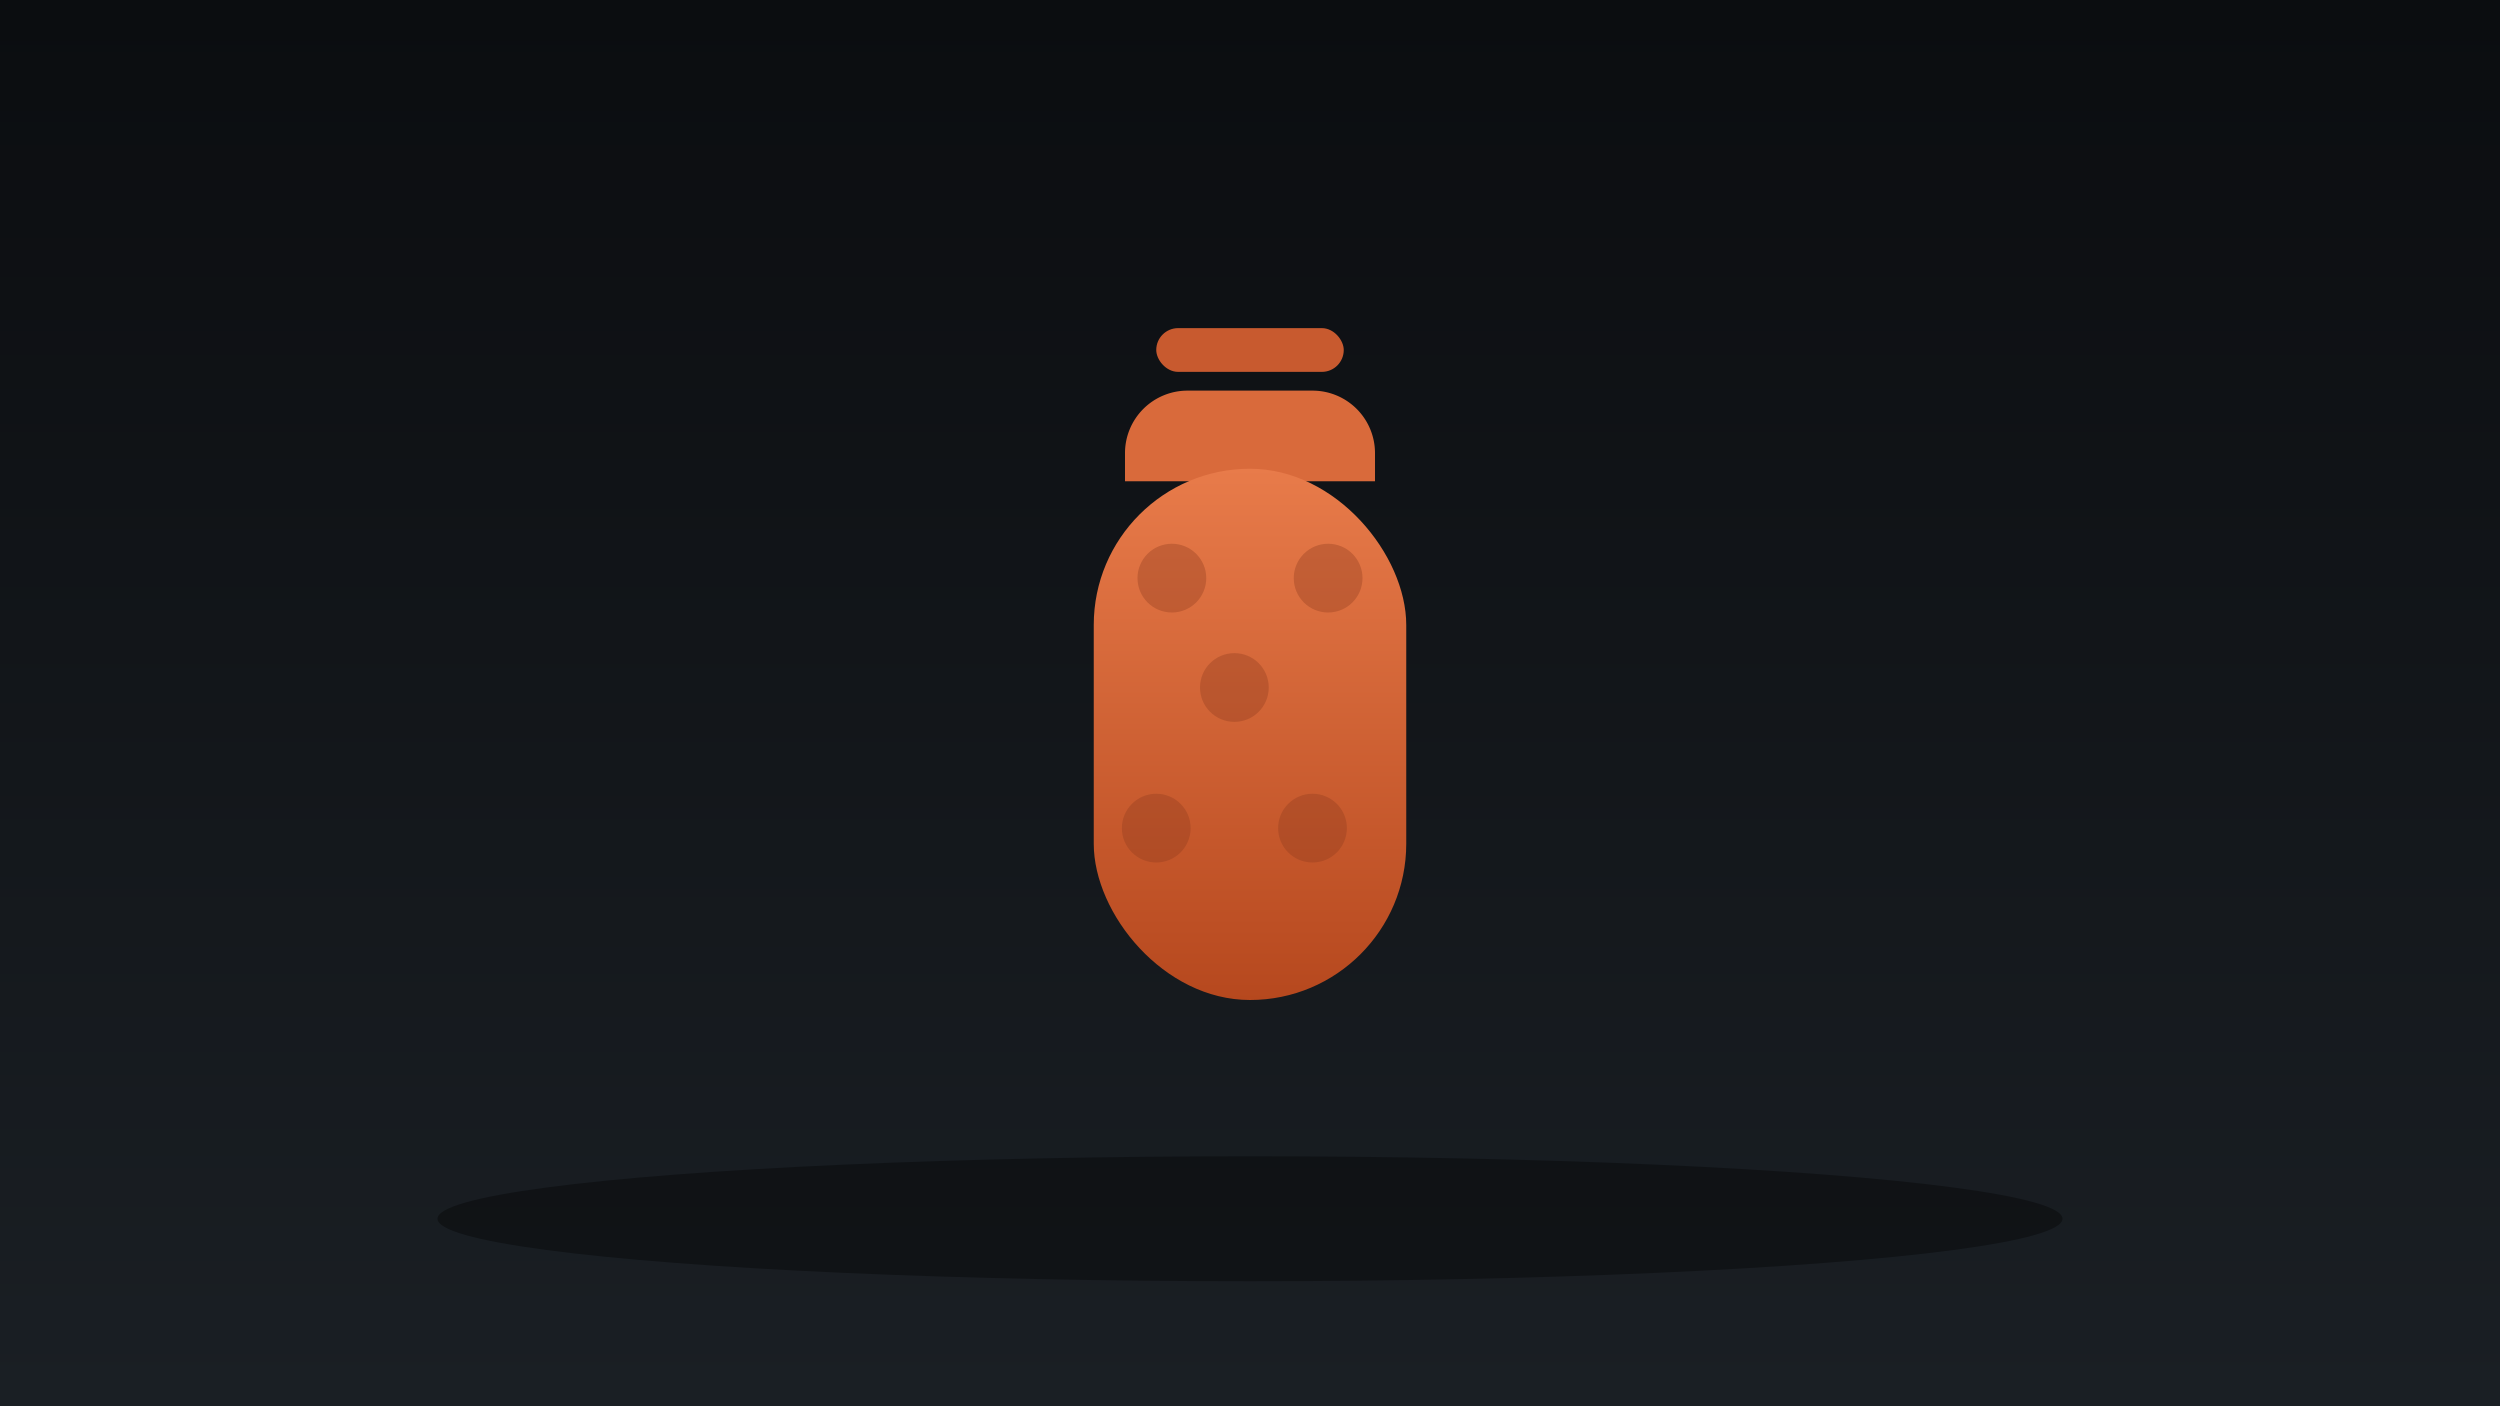 <svg width="1600" height="900" viewBox="0 0 1600 900" xmlns="http://www.w3.org/2000/svg" preserveAspectRatio="xMidYMid slice">
  <defs>
    <linearGradient id="g" x1="0" x2="0" y1="0" y2="1">
      <stop offset="0%" stop-color="#0b0d10"/>
      <stop offset="100%" stop-color="#1a1f24"/>
    </linearGradient>
    <radialGradient id="light" cx="50%" cy="25%" r="60%">
      <stop offset="0%" stop-color="#2b2f33"/>
      <stop offset="100%" stop-color="#0b0d10"/>
    </radialGradient>
    <linearGradient id="clay" x1="0" x2="0" y1="0" y2="1">
      <stop offset="0%" stop-color="#E87B4A"/>
      <stop offset="100%" stop-color="#B6481E"/>
    </linearGradient>
  </defs>
  <rect width="1600" height="900" fill="url(#g)"/>
  <ellipse cx="800" cy="780" rx="520" ry="40" fill="#000" opacity="0.35"/>
  <!-- Simple stylized clay jar -->
  <g transform="translate(580,210)">
    <rect x="160" y="0" width="120" height="28" rx="14" fill="#C85A2F"/>
    <path d="M180,40 h80 a40,40 0 0 1 40,40 v18 h-160 v-18 a40,40 0 0 1 40,-40z" fill="#D96A3B"/>
    <rect x="120" y="90" width="200" height="340" rx="100" fill="url(#clay)"/>
    <!-- texture circles -->
    <g opacity="0.35" fill="#8C3A1C">
      <circle cx="170" cy="160" r="22"/>
      <circle cx="270" cy="160" r="22"/>
      <circle cx="210" cy="230" r="22"/>
      <circle cx="160" cy="320" r="22"/>
      <circle cx="260" cy="320" r="22"/>
    </g>
  </g>
</svg>